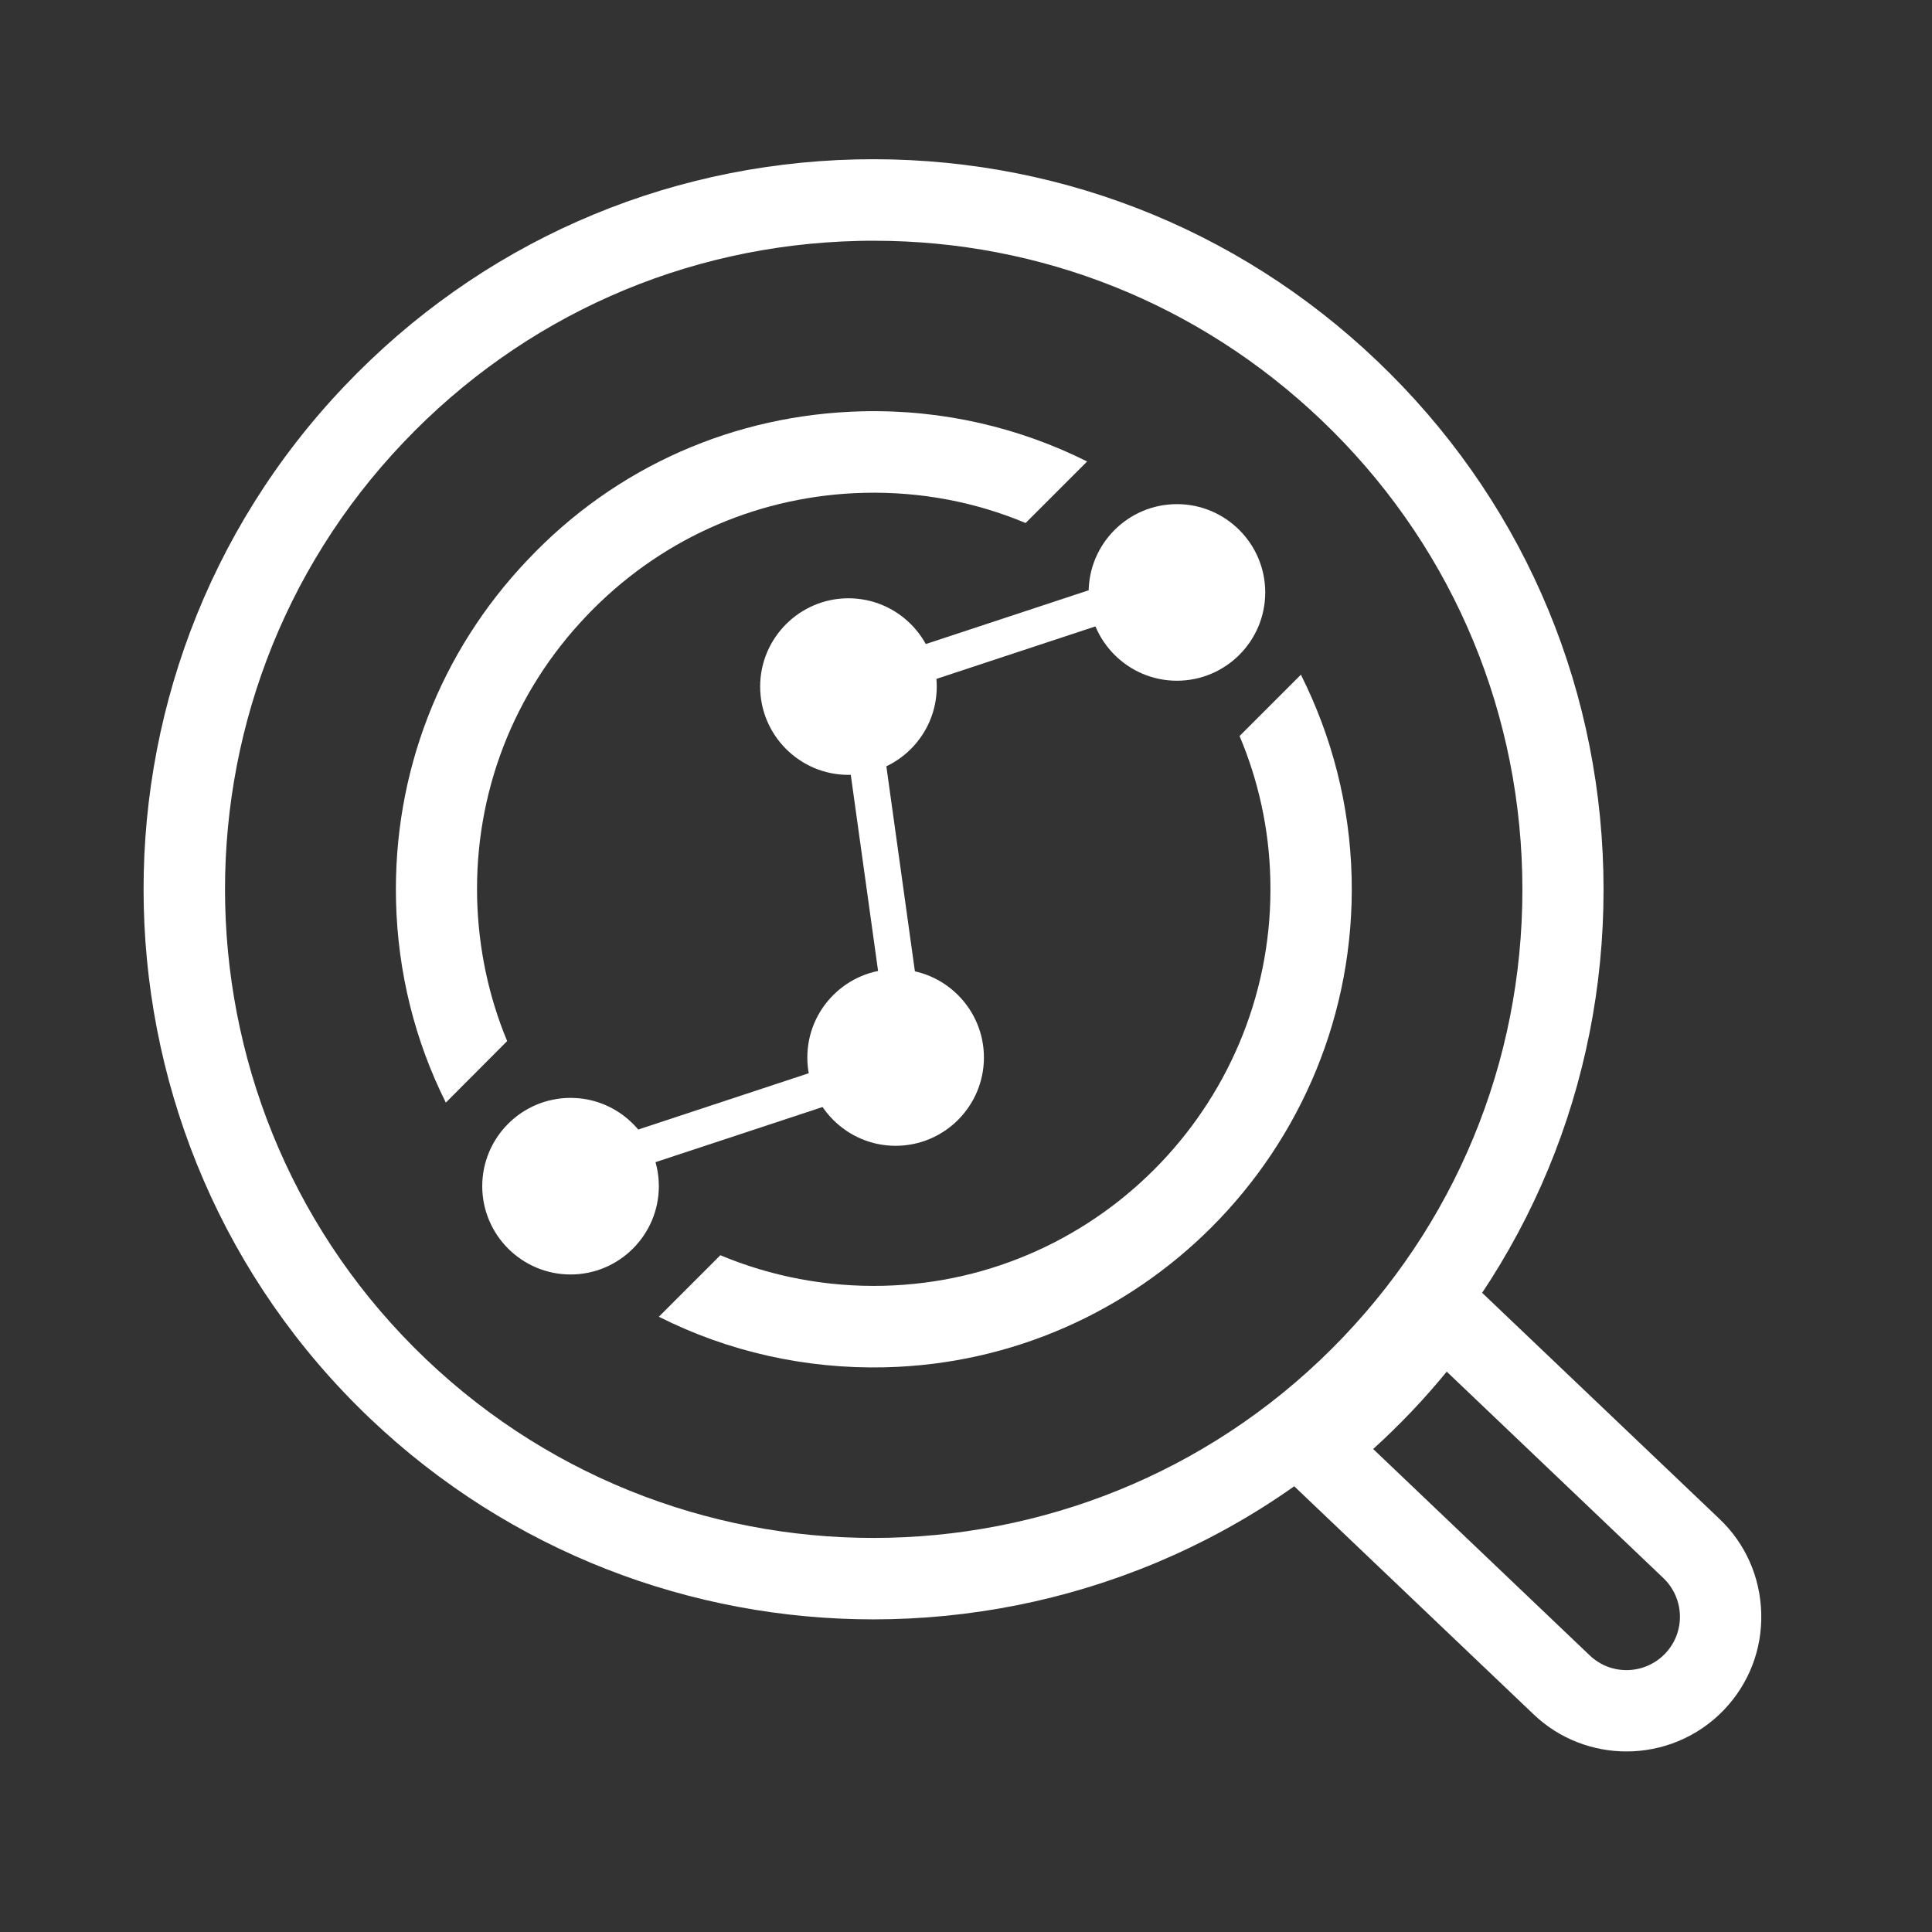 <svg t="1653128789867" class="icon" viewBox="0 0 1024 1024" version="1.1" xmlns="http://www.w3.org/2000/svg" p-id="2277" width="128" height="128">
    <rect x="0" y="0" width="1024" height="1024" fill="#333333" stroke="none"/>
    <path d="M462.9 858.3c-96 0-192.1-35.4-266.9-106.6C41.5 604.5 35.5 359 182.7 204.5 254 129.6 350.2 87 453.5 84.5c103.3-2.4 201.5 35.4 276.3 106.7 74.9 71.3 117.5 167.5 120 270.8s-35.4 201.5-106.7 276.3c-75.8 79.8-177.9 120-280.2 120z m0.3-730.7c-2.8 0-5.7 0-8.6 0.1-91.8 2.2-177.3 40.1-240.6 106.6C83.2 371.5 88.5 589.6 225.8 720.4S581.2 845.9 712 708.6c63.4-66.5 97-153.7 94.8-245.5-2.2-91.8-40.1-177.3-106.6-240.6-64.5-61.4-148.3-94.9-237-94.9z" fill="#ffffff" p-id="2278"></path>
    <path d="M862.1 928.3c-17.7 0-35.5-6.5-49.3-19.7l-150.1-143 19.3-15.4c12.6-10 24.3-20.7 34.8-31.7 10.5-11 20.6-23.2 30-36.3l14.5-20.1 150.1 143c13.8 13.1 21.6 30.9 22.1 50s-6.5 37.2-19.6 51c-14.1 14.8-33 22.2-51.8 22.2zM727.8 768l114.8 109.4c11.3 10.8 29.2 10.3 40-1s10.3-29.2-1-40L766.8 727c-6.1 7.4-12.3 14.5-18.7 21.2-6.5 6.8-13.2 13.4-20.3 19.8zM268.8 551.8c-9.8-23.6-15.2-49-15.9-75.3-1.4-56.1 19.2-109.5 58-150.1 1.2-1.3 2.4-2.5 3.7-3.8 38.3-38.3 89.1-60.1 143.5-61.4 30.3-0.7 59.2 5 85.5 16l32.6-32.6c-35.8-17.9-76.3-27.6-119.1-26.6-67.7 1.6-130.7 29.3-177.3 78.6-46.7 49-71.5 113.3-69.9 180.9 0.9 37.8 10 74.1 26.4 106.9l32.5-32.6zM657 390.1c9.9 23.5 15.7 49.1 16.3 76.1 2.8 115.9-89.2 212.5-205.1 215.3-30.1 0.7-59.4-4.9-86.4-16.2l-32.6 32.6c36.7 18.5 77.7 27.8 120 26.8 67.6-1.6 128.5-29.8 172.9-74.2 47.3-47.3 76-113.2 74.3-185.3-0.9-38.7-10.6-75.1-26.9-107.6L657 390.1z" fill="#ffffff" p-id="2279"></path>
    <path d="M287.283 615.504l188.401-62.199 6.05 18.327-188.4 62.199zM430.89 361.097l188.4-62.199 6.051 18.327-188.4 62.199z" fill="#ffffff" p-id="2280"></path>
    <path d="M472.411 564.972l-27.36-196.516 19.117-2.661 27.36 196.515z" fill="#ffffff" p-id="2281"></path>
    <path d="M623.8 314m-33.8 0a33.8 33.8 0 1 0 67.6 0 33.8 33.8 0 1 0-67.6 0Z" fill="#ffffff" p-id="2282"></path>
    <path d="M623.8 360.8c-25.8 0-46.8-21-46.8-46.8 0-25.8 21-46.8 46.8-46.8 25.8 0 46.8 21 46.8 46.8 0 25.8-21 46.8-46.8 46.8z m0-67.5c-11.4 0-20.7 9.3-20.7 20.7 0 11.4 9.3 20.7 20.7 20.7s20.7-9.3 20.7-20.7c0-11.4-9.3-20.7-20.7-20.7z" fill="#ffffff" p-id="2283"></path>
    <path d="M449.7 363.9m-33.8 0a33.8 33.8 0 1 0 67.6 0 33.8 33.8 0 1 0-67.6 0Z" fill="#ffffff" p-id="2284"></path>
    <path d="M449.7 410.7c-25.8 0-46.8-21-46.8-46.8 0-25.8 21-46.8 46.8-46.8 25.8 0 46.8 21 46.8 46.8 0 25.8-21 46.8-46.8 46.8z m0-67.5c-11.4 0-20.7 9.3-20.7 20.7 0 11.4 9.3 20.7 20.7 20.7 11.4 0 20.7-9.3 20.7-20.7 0-11.5-9.3-20.7-20.7-20.7z" fill="#ffffff" p-id="2285"></path>
    <path d="M302.4 628.7m-33.8 0a33.8 33.8 0 1 0 67.6 0 33.8 33.8 0 1 0-67.6 0Z" fill="#ffffff" p-id="2286"></path>
    <path d="M302.4 675.5c-25.8 0-46.8-21-46.8-46.8 0-25.8 21-46.8 46.8-46.8 25.8 0 46.8 21 46.8 46.8 0 25.8-21 46.8-46.8 46.8z m0-67.5c-11.4 0-20.7 9.3-20.7 20.7 0 11.4 9.3 20.7 20.7 20.7 11.4 0 20.7-9.3 20.7-20.7 0-11.4-9.3-20.7-20.7-20.7z" fill="#ffffff" p-id="2287"></path>
    <path d="M474.7 560.5m-33.8 0a33.8 33.8 0 1 0 67.6 0 33.8 33.8 0 1 0-67.6 0Z" fill="#ffffff" p-id="2288"></path>
    <path d="M474.7 607.3c-25.8 0-46.8-21-46.8-46.8s21-46.8 46.8-46.8 46.8 21 46.8 46.8-21 46.8-46.8 46.8z m0-67.5c-11.4 0-20.7 9.3-20.7 20.7 0 11.4 9.3 20.7 20.7 20.7s20.7-9.3 20.7-20.7c0-11.4-9.3-20.7-20.7-20.7z" fill="#ffffff" p-id="2289"></path>
</svg>